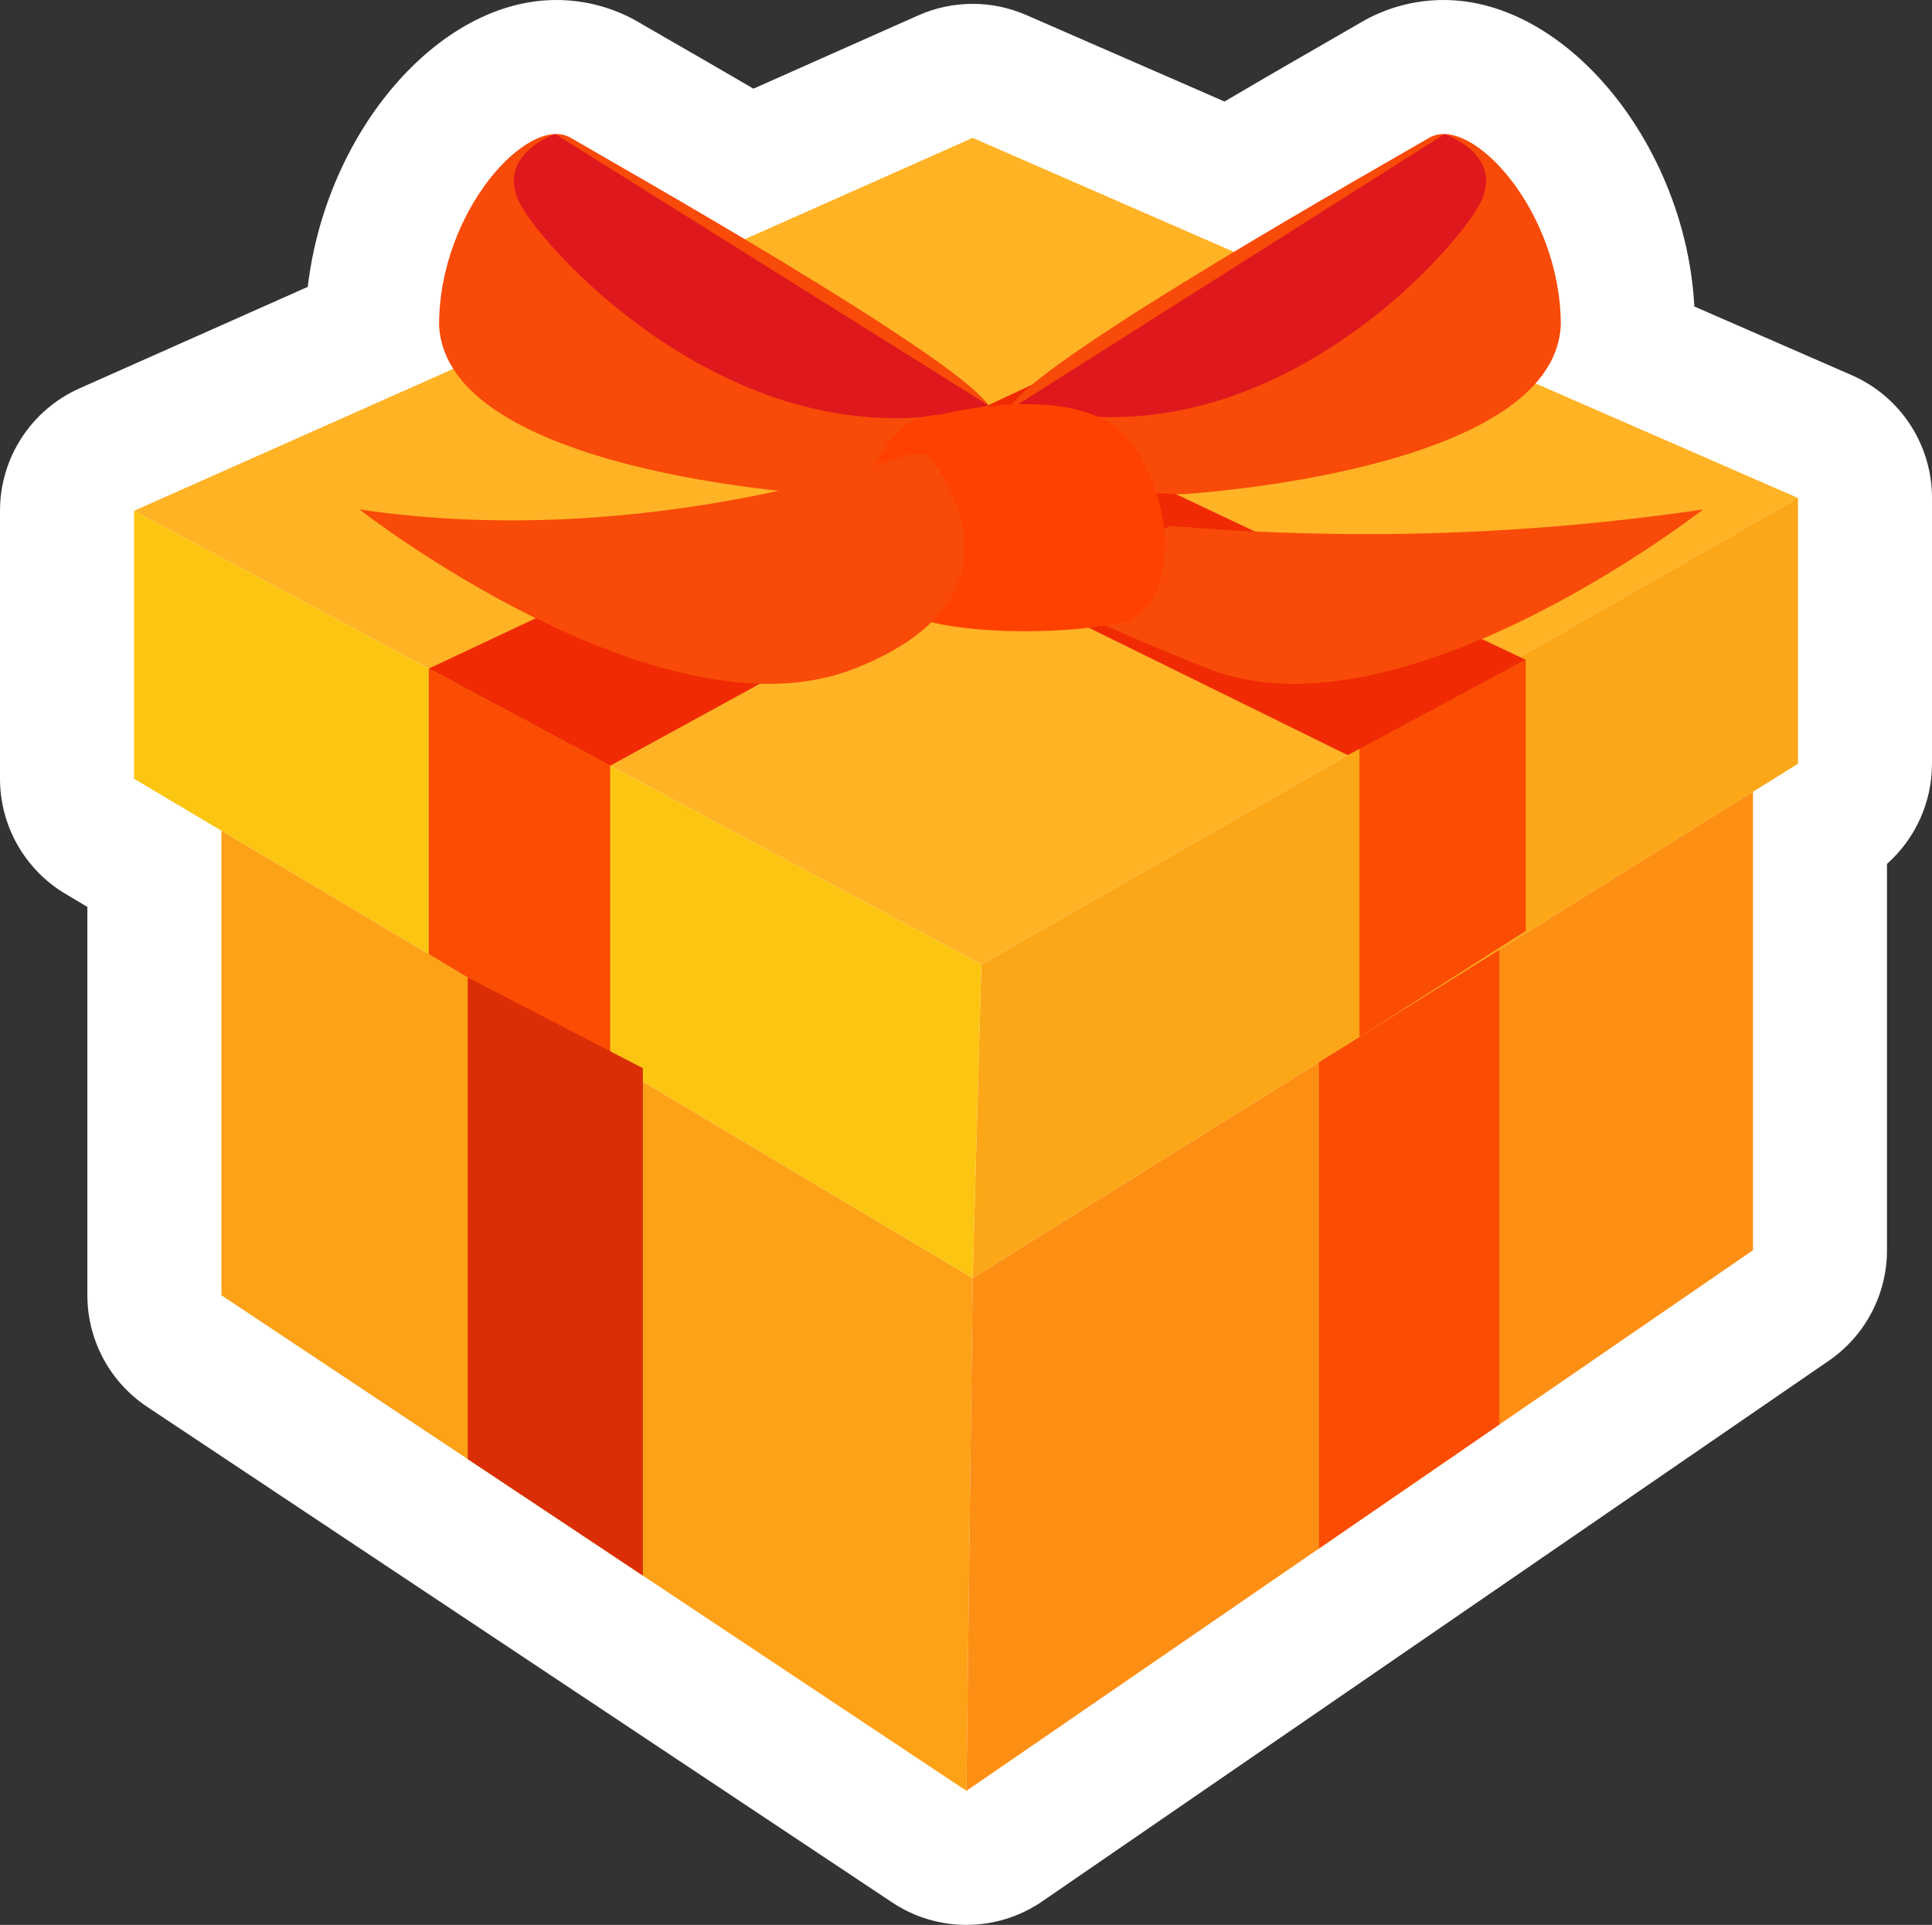 <svg xmlns="http://www.w3.org/2000/svg" width="144.149" height="143.621" viewBox="0 0 144.149 143.621">
  <rect x="0" y="0" width="144.149" height="143.621" fill="#333333" stroke="none"/>
  <defs>
    <style>
      .cls-1, .cls-14 {
        fill: #fff;
      }

      .cls-1 {
        stroke-linejoin: round;
      }

      .cls-2 {
        fill: #ffb325;
      }

      .cls-3 {
        fill: #fca717;
      }

      .cls-4 {
        fill: #fcc512;
      }

      .cls-5 {
        fill: #fda216;
      }

      .cls-6 {
        fill: #fd8f15;
      }

      .cls-7 {
        fill: #fb4c03;
      }

      .cls-8 {
        fill: #db2e06;
      }

      .cls-9 {
        fill: #f02a02;
      }

      .cls-10 {
        fill: #f84a08;
      }

      .cls-11 {
        fill: #df181d;
      }

      .cls-12 {
        fill: #ff4100;
      }

      .cls-13, .cls-14 {
        stroke: none;
      }
    </style>
  </defs>
  <g id="组_4606" data-name="组 4606" transform="translate(-630.429 -1581.429)">
    <g id="路径_12212" data-name="路径 12212" class="cls-1">
      <path class="cls-13" d="M 702.581 1721.086 L 699.766 1719.213 L 644.179 1682.234 L 641.948 1680.75 L 641.948 1678.071 L 641.948 1646.255 L 637.871 1643.827 L 635.429 1642.373 L 635.429 1639.531 L 635.429 1619.541 L 635.429 1616.292 L 638.397 1614.972 L 658.21 1606.161 C 658.204 1606.07 658.199 1605.979 658.195 1605.888 L 658.19 1605.778 L 658.19 1605.668 C 658.19 1601.21 659.598 1596.672 662.155 1592.892 C 664.933 1588.785 668.495 1586.429 671.928 1586.429 C 673.22 1586.429 674.478 1586.768 675.565 1587.409 C 675.924 1587.621 676.662 1588.045 677.595 1588.582 C 679.634 1589.755 682.81 1591.582 686.329 1593.657 L 700.968 1587.147 L 702.981 1586.252 L 704.999 1587.133 L 722.135 1594.609 C 726.278 1592.148 730.082 1589.96 732.501 1588.568 C 733.423 1588.038 734.152 1587.619 734.508 1587.408 C 735.595 1586.768 736.852 1586.429 738.144 1586.429 C 741.578 1586.429 745.14 1588.785 747.917 1592.892 C 750.474 1596.672 751.882 1601.21 751.882 1605.668 L 751.882 1605.776 L 751.877 1605.884 C 751.854 1606.434 751.792 1606.974 751.693 1607.505 L 766.578 1613.999 L 769.578 1615.308 L 769.578 1618.582 L 769.578 1638.411 L 769.578 1641.186 L 767.223 1642.654 L 766.219 1643.28 L 766.219 1674.713 L 766.219 1677.344 L 764.051 1678.833 L 705.367 1719.171 L 702.581 1721.086 Z"/>
      <path class="cls-14" d="M 671.928 1591.429 C 668.562 1591.429 663.19 1598.053 663.19 1605.668 C 663.243 1606.87 663.634 1607.954 664.262 1608.942 L 640.429 1619.541 L 640.429 1639.531 L 646.948 1643.413 L 703 1676.792 L 646.948 1643.413 L 646.948 1678.071 L 702.535 1715.05 L 761.219 1674.713 L 761.219 1640.505 L 764.578 1638.411 L 764.578 1618.582 L 744.989 1610.035 C 746.111 1608.775 746.81 1607.33 746.882 1605.668 C 746.882 1598.053 741.511 1591.429 738.144 1591.429 C 737.747 1591.429 737.377 1591.521 737.047 1591.716 C 735.581 1592.58 729.15 1596.22 722.492 1600.22 L 703 1591.716 L 686.001 1599.275 C 679.933 1595.66 674.375 1592.512 673.025 1591.716 C 672.696 1591.522 672.325 1591.429 671.928 1591.429 M 671.928 1581.429 C 674.113 1581.429 676.249 1582.008 678.105 1583.102 L 680.087 1584.248 C 681.706 1585.179 684.018 1586.509 686.645 1588.045 L 698.937 1582.579 C 700.23 1582.004 701.615 1581.716 703 1581.716 C 704.362 1581.716 705.724 1581.994 706.999 1582.55 L 721.792 1589.004 C 725.101 1587.057 728.061 1585.354 730.009 1584.234 L 731.97 1583.101 C 733.824 1582.007 735.96 1581.429 738.144 1581.429 C 747.422 1581.429 756.212 1592.359 756.846 1604.298 L 768.577 1609.417 C 772.222 1611.007 774.578 1614.605 774.578 1618.582 L 774.578 1638.411 C 774.578 1641.295 773.336 1644.008 771.219 1645.888 L 771.219 1674.713 C 771.219 1678.006 769.597 1681.089 766.883 1682.954 L 708.199 1723.291 C 706.494 1724.463 704.515 1725.05 702.535 1725.05 C 700.605 1725.05 698.675 1724.493 696.996 1723.376 L 641.409 1686.397 C 638.622 1684.543 636.948 1681.418 636.948 1678.071 L 636.948 1649.097 L 635.313 1648.123 C 632.284 1646.32 630.429 1643.055 630.429 1639.531 L 630.429 1619.541 C 630.429 1615.59 632.755 1612.009 636.366 1610.404 L 653.392 1602.832 C 654.75 1591.281 663.119 1581.429 671.928 1581.429 Z"/>
    </g>
    <path id="路径_12213" data-name="路径 12213" class="cls-2" d="M703.649,1653.383l60.928-34.8L703,1591.716l-62.571,27.826Z"/>
    <path id="路径_12214" data-name="路径 12214" class="cls-3" d="M764.578,1618.582v19.83L703,1676.792l.649-23.408Z"/>
    <path id="路径_12215" data-name="路径 12215" class="cls-4" d="M703.649,1653.383,703,1676.792l-62.571-37.261v-19.99Z"/>
    <path id="路径_12216" data-name="路径 12216" class="cls-5" d="M646.948,1643.413v34.658l55.587,36.979.465-38.258Z"/>
    <path id="路径_12217" data-name="路径 12217" class="cls-6" d="M703,1676.792l-.465,38.258,58.685-40.337V1640.5Z"/>
    <path id="路径_12218" data-name="路径 12218" class="cls-7" d="M662.423,1631.315v21.313l13.533,8.058v-22.128Z"/>
    <path id="路径_12219" data-name="路径 12219" class="cls-7" d="M731.861,1637.269V1658.8l12.407-7.918v-20.222Z"/>
    <path id="路径_12220" data-name="路径 12220" class="cls-7" d="M728.839,1660.687v36.283l13.456-9.249V1652.3Z"/>
    <path id="路径_12221" data-name="路径 12221" class="cls-8" d="M665.327,1654.358v35.94l13.068,8.693v-37.862Z"/>
    <path id="路径_12222" data-name="路径 12222" class="cls-9" d="M662.423,1631.315l63.179-29.738,9.965,4.348-59.611,32.635Z"/>
    <path id="路径_12223" data-name="路径 12223" class="cls-9" d="M730.981,1637.772l13.287-7.109-62.387-29.555-13.338,5.931Z"/>
    <path id="路径_12224" data-name="路径 12224" class="cls-10" d="M691.419,1618.3s-27.749-1.595-28.229-12.63c0-8.515,6.717-15.791,9.835-13.952s28.7,16.232,31.143,19.95C700.971,1614.784,698.538,1618.335,691.419,1618.3Z"/>
    <path id="路径_12225" data-name="路径 12225" class="cls-11" d="M671.861,1591.432s-4.469,1.523-2.672,5.121,16.886,20.219,34.979,15.113Z"/>
    <path id="路径_12226" data-name="路径 12226" class="cls-10" d="M718.654,1618.3s27.748-1.595,28.228-12.63c0-8.515-6.716-15.791-9.835-13.952s-28.7,16.232-31.143,19.95C709.1,1614.784,711.534,1618.335,718.654,1618.3Z"/>
    <path id="路径_12227" data-name="路径 12227" class="cls-11" d="M738.211,1591.432s4.469,1.523,2.672,5.121-16.384,20.137-34.477,15.031Z"/>
    <path id="路径_12228" data-name="路径 12228" class="cls-10" d="M757.5,1619.44s-22.5,17.571-36.94,11.875-12.7-6.551-12.7-6.551l9.949-4.1A172.189,172.189,0,0,0,757.5,1619.44Z"/>
    <path id="路径_12229" data-name="路径 12229" class="cls-12" d="M700.509,1612.385s11.016-2.879,14.494,2.279,3,12.233-.839,13.193-16.552,1.439-18.71-2.519S695.357,1612.4,700.509,1612.385Z"/>
    <path id="路径_12230" data-name="路径 12230" class="cls-10" d="M657.249,1619.44s22.505,17.571,36.941,11.875,5.461-15.972,5.461-15.972h-1.439S678.838,1622.656,657.249,1619.44Z"/>
  </g>
</svg>
